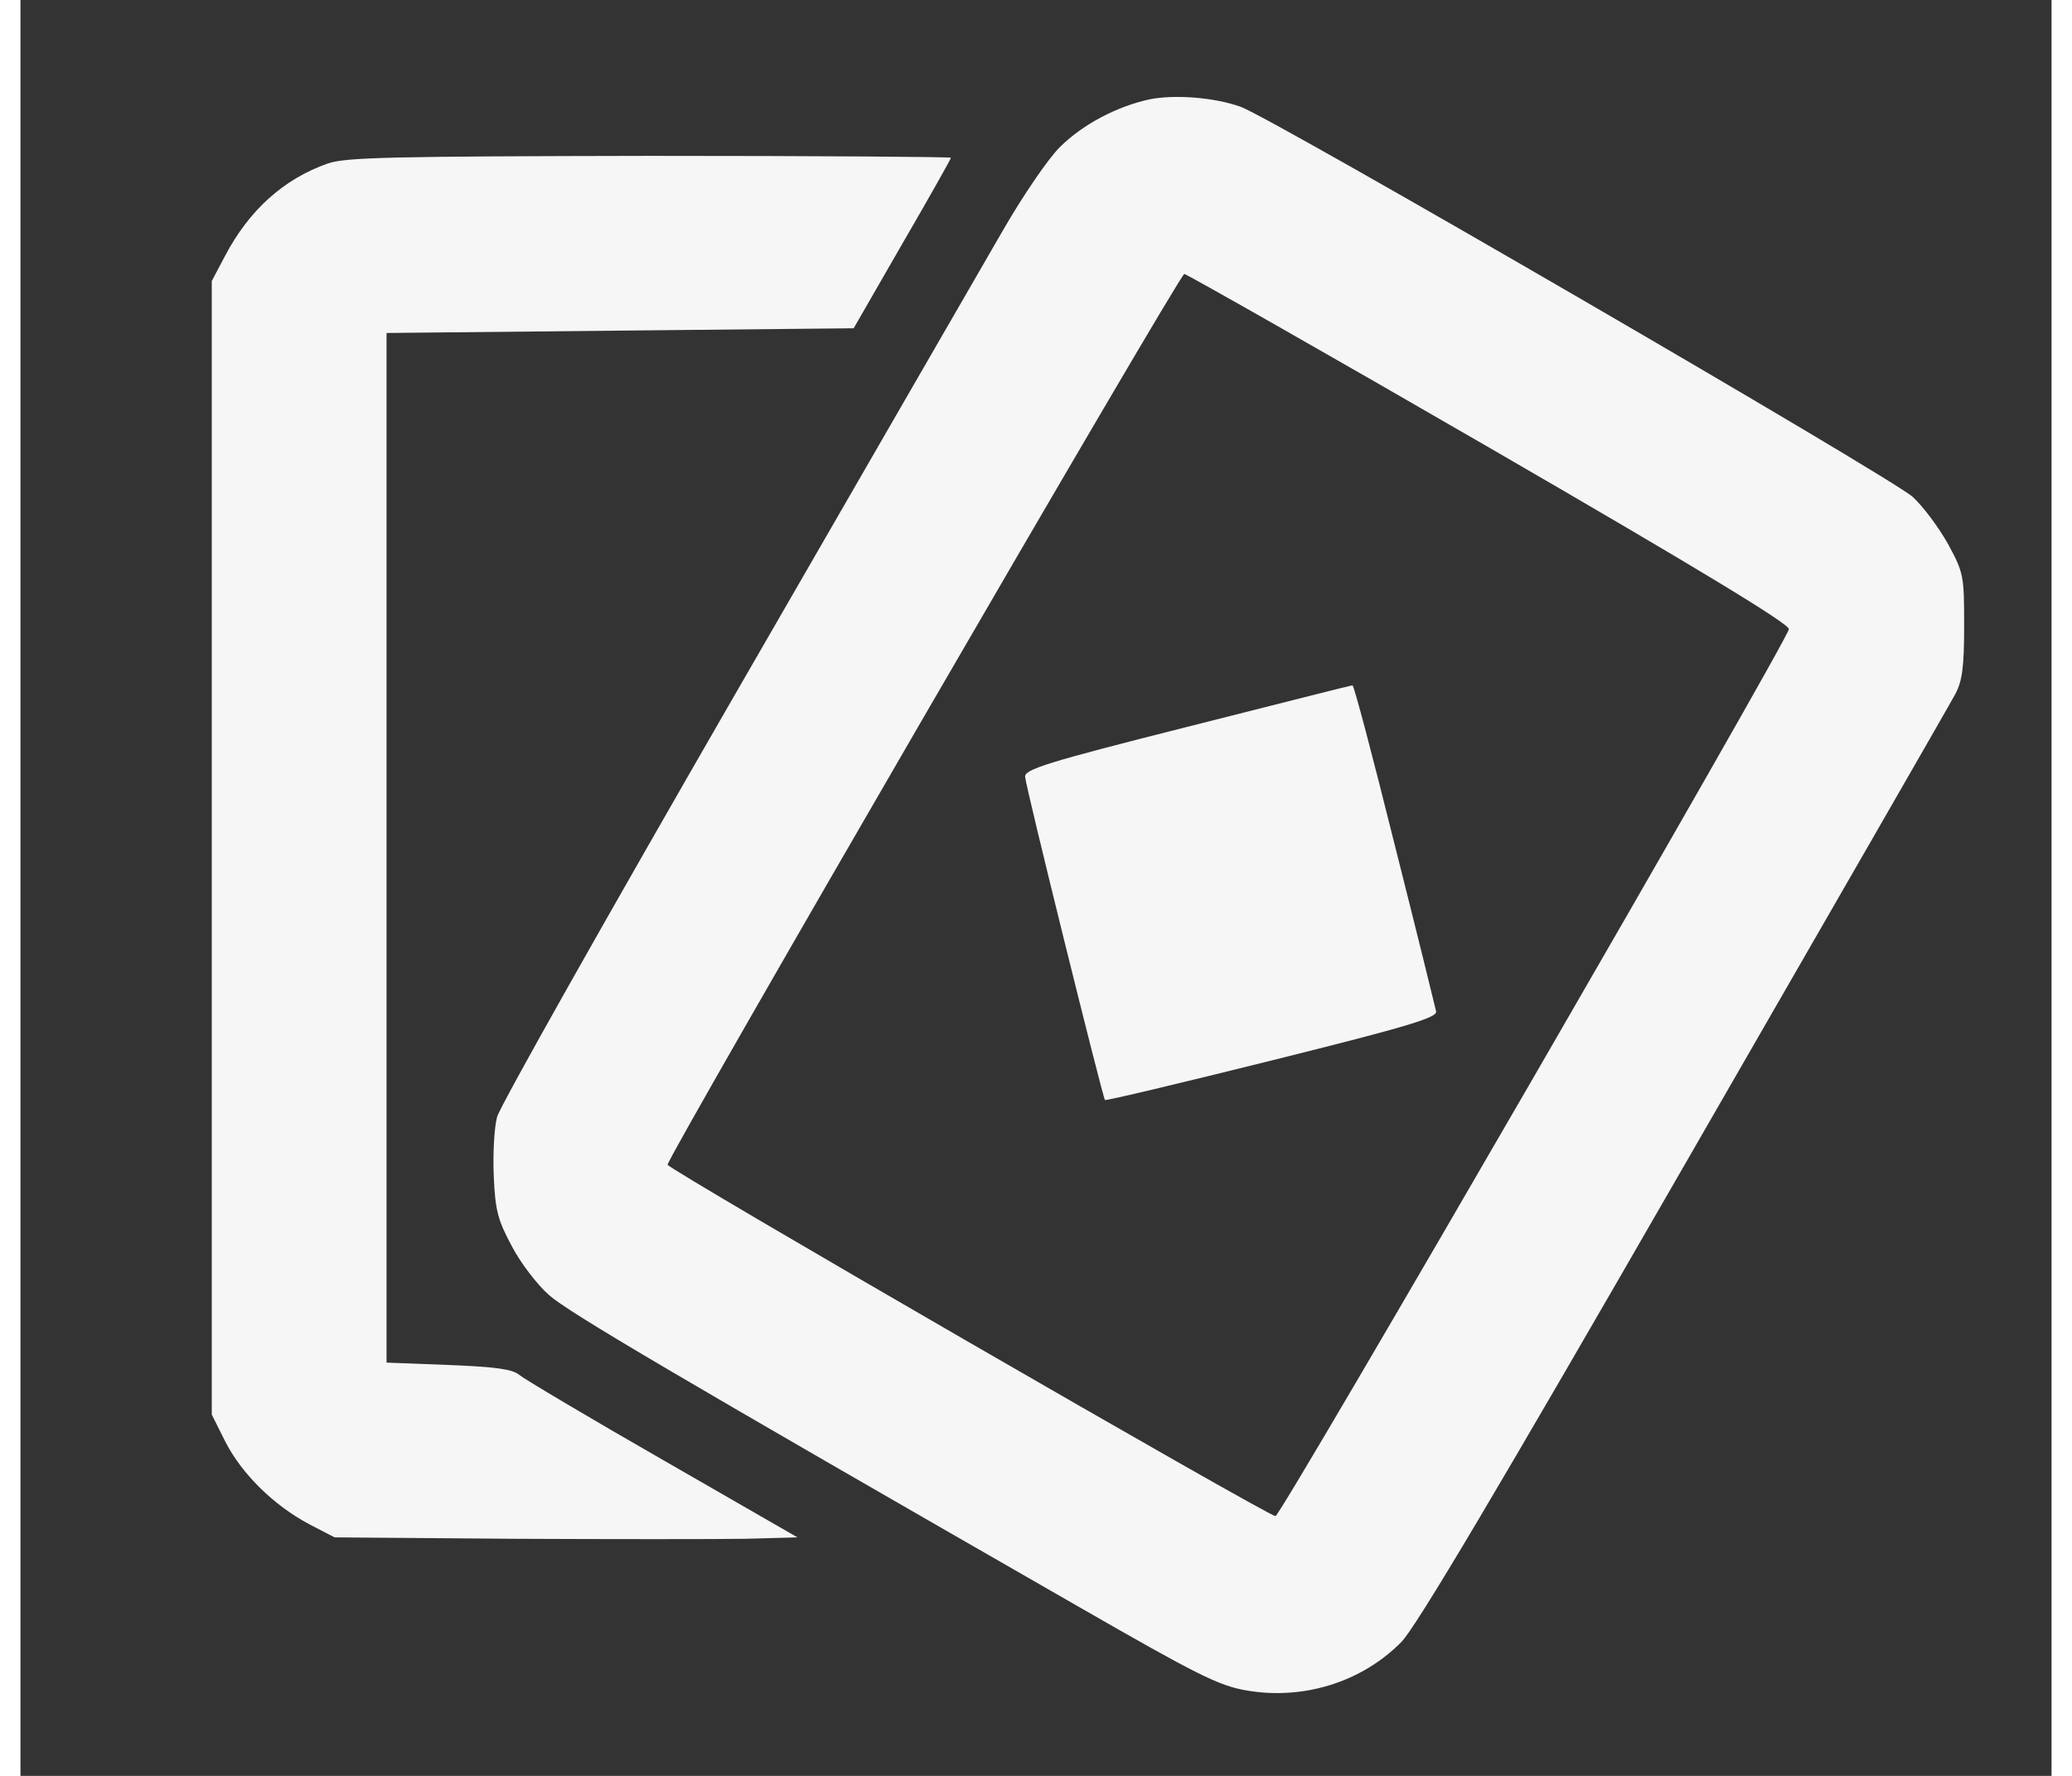 <?xml version="1.0" standalone="no"?>
<!DOCTYPE svg PUBLIC "-//W3C//DTD SVG 20010904//EN"
 "http://www.w3.org/TR/2001/REC-SVG-20010904/DTD/svg10.dtd">
<svg version="1.0" xmlns="http://www.w3.org/2000/svg"
 width="28" height="24" viewBox="0 0 430 376"
 preserveAspectRatio="xMidYMid meet">
<rect x="0" y="0" width="430" height="376" fill="#333333" stroke="none"/>
<g transform="translate(0,376) scale(0.1,-0.1)"
fill="#f6f6f6" stroke="none">
<path d="M2392 3550 c-71 -15 -144 -54 -192 -102 -25 -25 -78 -103 -119 -174
-41 -71 -297 -514 -568 -984 -271 -470 -498 -872 -504 -895 -6 -22 -9 -78 -7
-125 3 -73 9 -94 38 -148 18 -35 54 -82 79 -104 42 -37 259 -165 1118 -658
254 -146 300 -169 358 -179 120 -21 244 17 328 102 30 29 209 331 598 1007
306 531 565 981 575 1000 15 28 19 57 19 145 0 106 -1 112 -34 173 -19 34 -52
79 -75 100 -45 41 -1357 803 -1423 826 -56 20 -139 26 -191 16z m718 -738
c437 -253 635 -373 634 -384 -2 -23 -1075 -1878 -1087 -1878 -16 0 -1286 734
-1287 744 0 17 1084 1886 1094 1886 6 -1 297 -166 646 -368z"/>
<path d="M2470 2221 c-297 -75 -345 -90 -343 -106 1 -20 164 -678 169 -684 2
-2 161 36 354 84 293 73 351 91 347 104 -2 9 -41 168 -88 354 -46 185 -86 337
-89 336 -3 0 -160 -40 -350 -88z"/>
<path d="M651 3414 c-94 -33 -167 -99 -218 -196 l-28 -53 0 -1200 0 -1200 29
-58 c35 -68 102 -134 177 -174 l54 -28 380 -3 c209 -1 430 -1 490 0 l110 3
-285 164 c-157 90 -293 171 -304 180 -14 12 -49 17 -150 21 l-131 5 0 1090 0
1090 494 5 495 5 103 179 c57 98 103 180 103 182 0 2 -287 4 -637 4 -549 -1
-644 -3 -682 -16z"/>
</g>
</svg>
